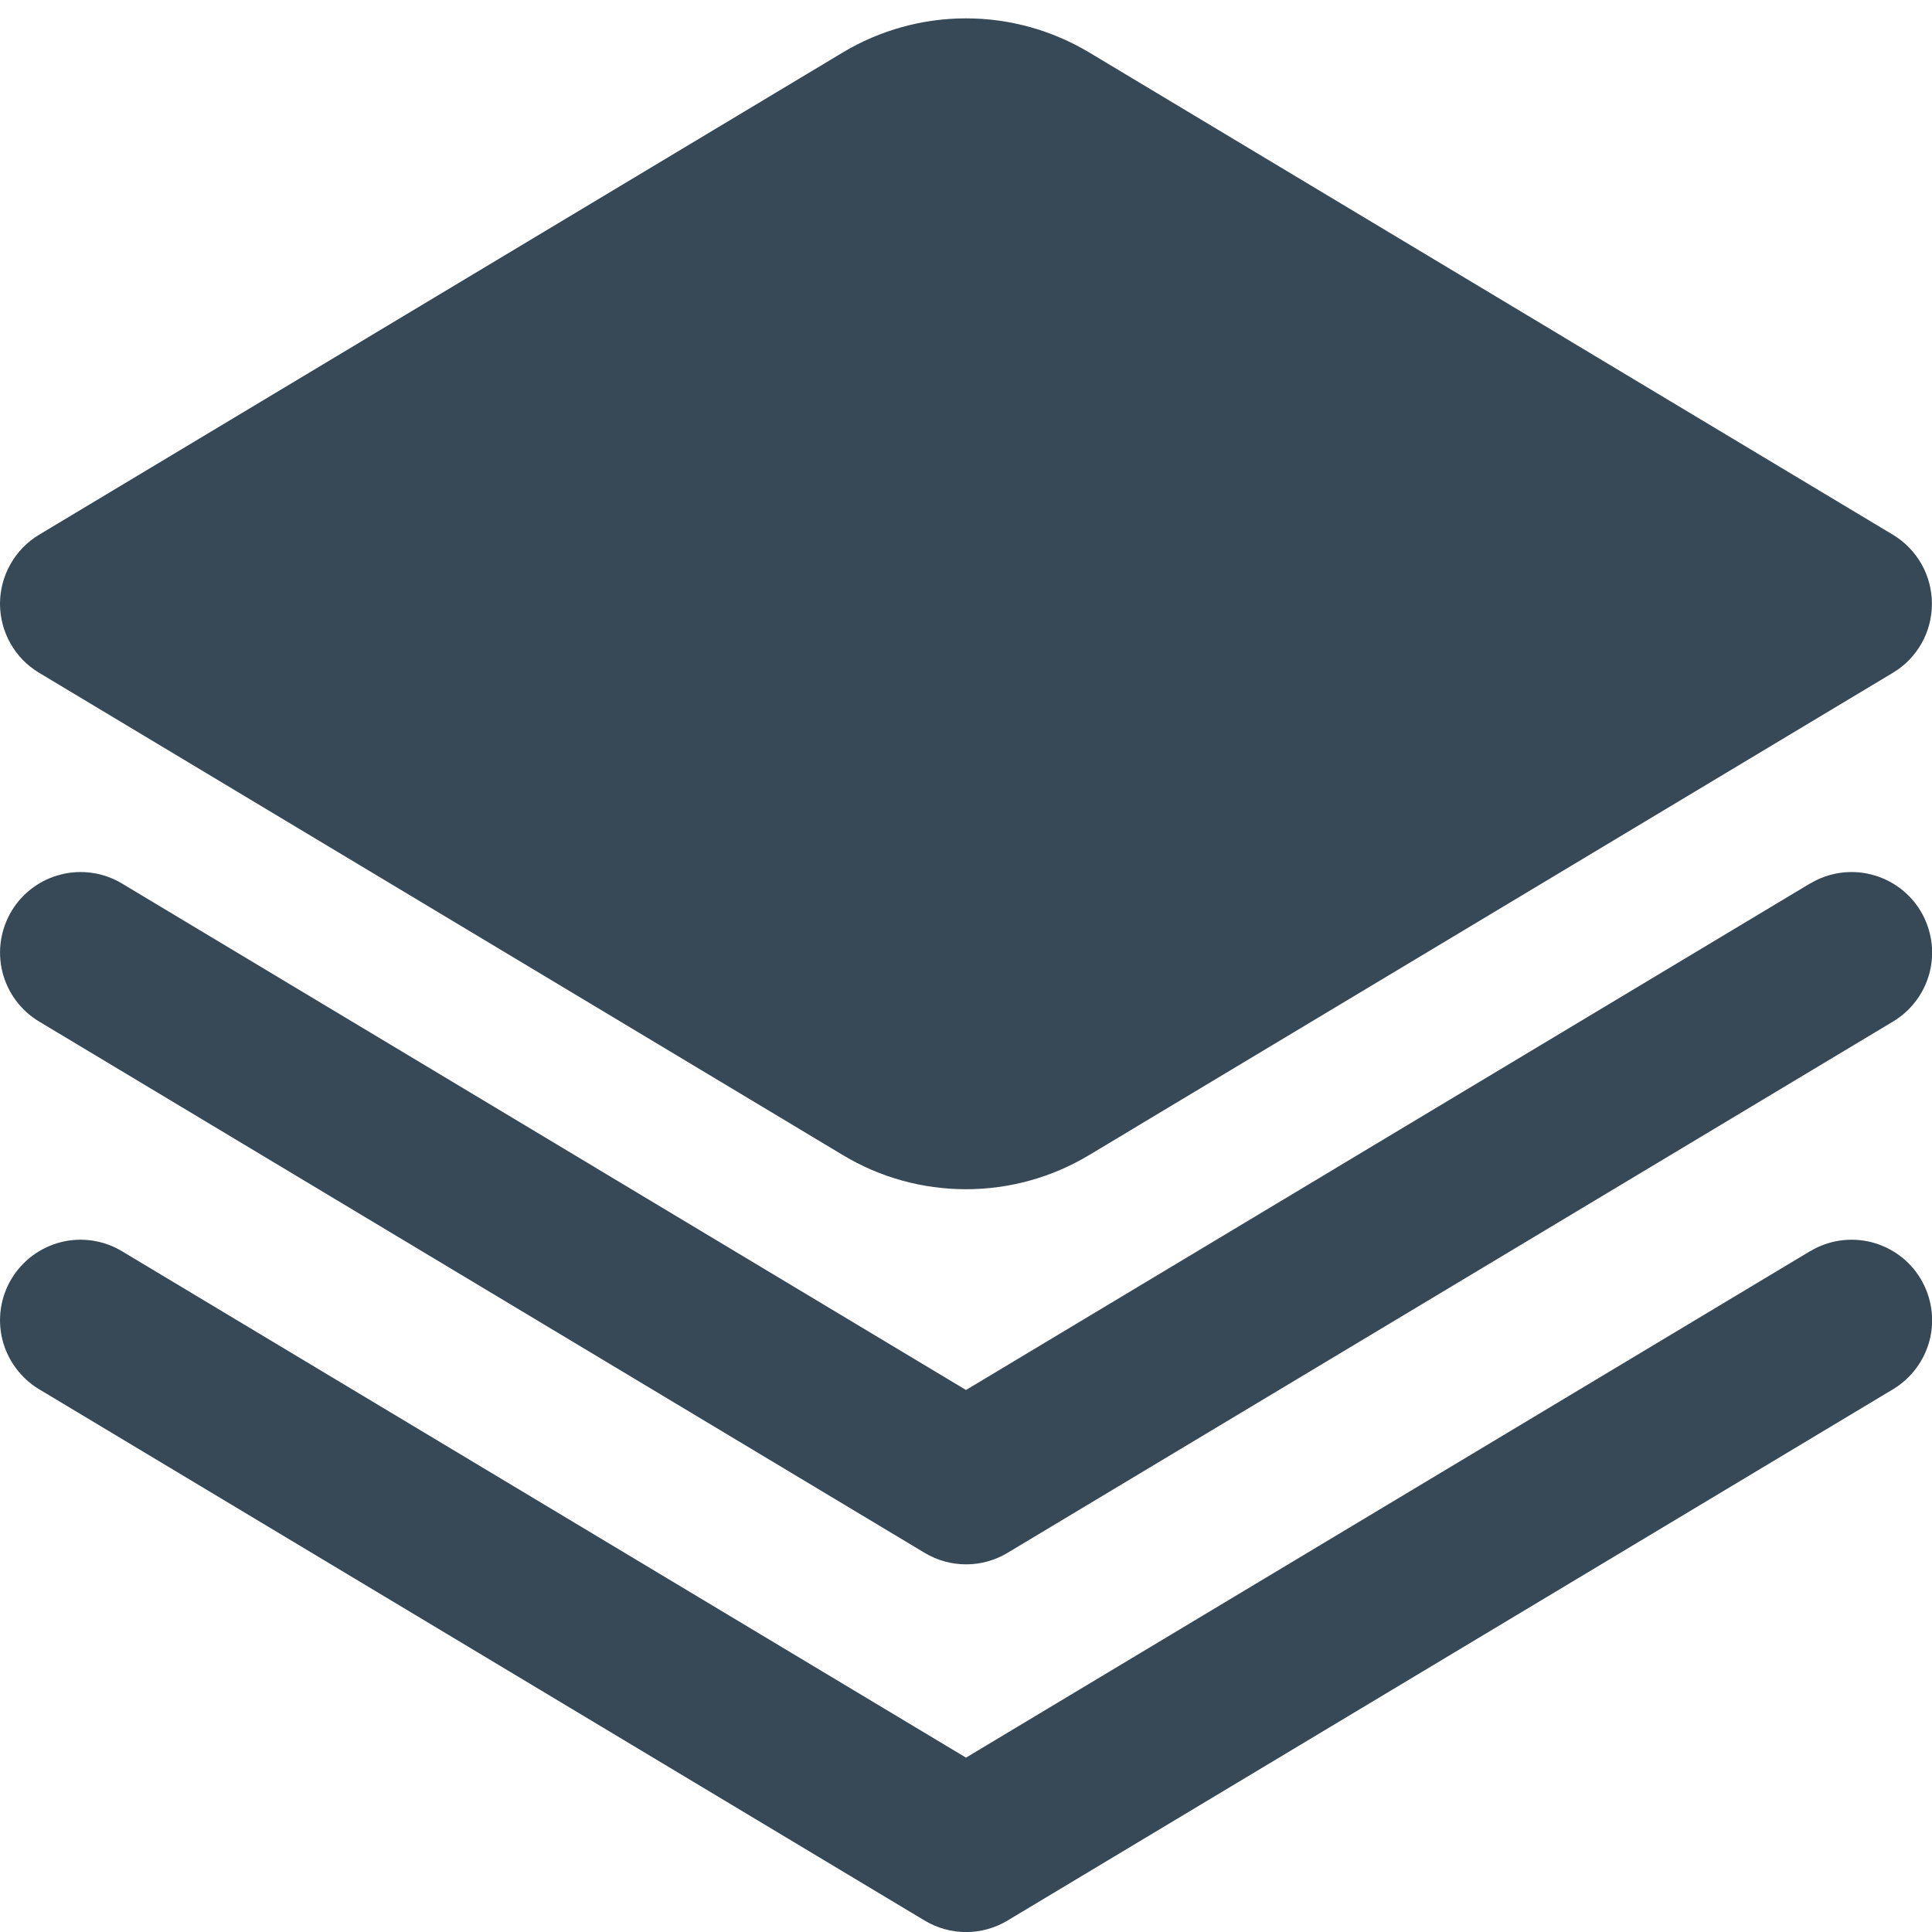<svg width="24" height="24" viewBox="0 0 24 24" fill="none" xmlns="http://www.w3.org/2000/svg">
<g clip-path="url(#clip0_51_82527)">
<path d="M22.485 10.975L12 17.267L1.515 10.975C1.288 10.839 1.015 10.798 0.758 10.863C0.501 10.927 0.279 11.091 0.143 11.318C0.007 11.546 -0.034 11.818 0.03 12.075C0.095 12.333 0.259 12.554 0.486 12.69L11.486 19.29C11.642 19.384 11.82 19.433 12.001 19.433C12.182 19.433 12.361 19.384 12.516 19.29L23.516 12.69C23.743 12.554 23.907 12.333 23.972 12.075C24.036 11.818 23.995 11.546 23.859 11.318C23.723 11.091 23.501 10.927 23.244 10.863C22.987 10.798 22.714 10.839 22.487 10.975H22.485Z" fill="#374957"/>
<path d="M22.485 15.543L12 21.834L1.515 15.543C1.402 15.475 1.278 15.431 1.148 15.411C1.018 15.392 0.885 15.398 0.758 15.43C0.631 15.462 0.511 15.519 0.405 15.597C0.3 15.675 0.211 15.773 0.143 15.886C0.075 15.998 0.031 16.123 0.011 16.253C-0.008 16.383 -0.002 16.515 0.03 16.643C0.095 16.9 0.259 17.121 0.486 17.258L11.486 23.858C11.642 23.951 11.82 24.001 12.001 24.001C12.182 24.001 12.361 23.951 12.516 23.858L23.516 17.258C23.743 17.121 23.907 16.9 23.972 16.643C24.036 16.386 23.995 16.113 23.859 15.886C23.723 15.658 23.501 15.495 23.244 15.43C22.987 15.366 22.714 15.406 22.487 15.543H22.485Z" fill="#374957"/>
<path d="M0.485 8.357L10.469 14.348C10.931 14.627 11.46 14.773 12 14.773C12.539 14.773 13.068 14.627 13.531 14.348L23.515 8.357C23.663 8.269 23.785 8.143 23.87 7.993C23.955 7.843 23.999 7.673 23.999 7.5C23.999 7.328 23.955 7.158 23.87 7.008C23.785 6.858 23.663 6.732 23.515 6.643L13.531 0.652C13.068 0.375 12.539 0.228 12 0.228C11.46 0.228 10.931 0.375 10.469 0.652L0.485 6.643C0.337 6.732 0.214 6.858 0.13 7.008C0.045 7.158 0 7.328 0 7.5C0 7.673 0.045 7.843 0.13 7.993C0.214 8.143 0.337 8.269 0.485 8.357V8.357Z" fill="#374957"/>
</g>
<defs>
<clipPath id="clip0_51_82527">
<rect width="24" height="24" fill="white"/>
</clipPath>
</defs>
</svg>
